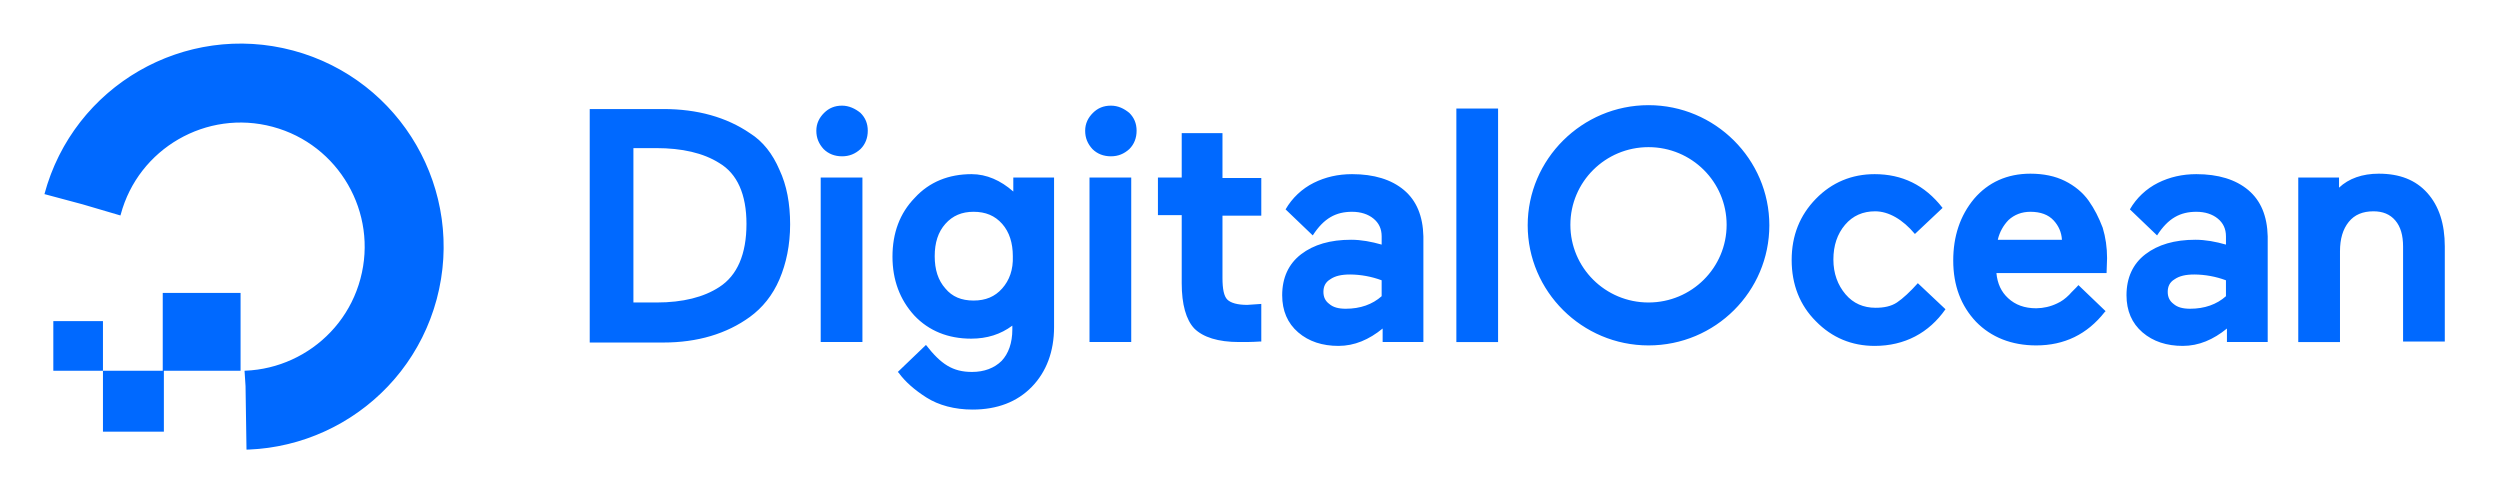 <svg width="100%" height="100%" viewBox="0 0 197 38" version="1.1"
    xmlns="http://www.w3.org/2000/svg"
    xmlns:xlink="http://www.w3.org/1999/xlink" xml:space="preserve"
    xmlns:serif="http://www.serif.com/"
    style="fill-rule:evenodd;clip-rule:evenodd;">
    <path
        d="M6.507,16.101C8.348,9.23 15.422,5.146 22.293,6.987C29.164,8.828 33.248,15.902 31.407,22.773C29.566,29.644 22.492,33.728 15.621,31.887C8.75,30.046 4.666,22.972 6.507,16.101Z"
        style="fill:none;fill-rule:nonzero;stroke:rgb(0,105,255);stroke-width:6.22px;stroke-dasharray:170.82,56.94;stroke-dashoffset:113.88;" />
    <path
        d="M4.202,25.304L8.113,25.304L8.113,29.215L4.202,29.215L4.202,25.304ZM8.113,29.215L12.913,29.215L12.913,34.015L8.113,34.015L8.113,29.215ZM12.824,23.082L18.957,23.082L18.957,29.215L12.824,29.215L12.824,23.082Z"
        style="fill:rgb(0,105,255);fill-rule:nonzero;" />
    <path
        d="M59.088,10.492C57.253,9.238 54.959,8.592 52.282,8.592L46.47,8.592L46.47,26.991L52.282,26.991C54.959,26.991 57.253,26.306 59.088,24.976C60.082,24.254 60.885,23.265 61.421,22.011C61.956,20.756 62.262,19.312 62.262,17.677C62.262,16.042 61.994,14.598 61.421,13.381C60.885,12.127 60.121,11.139 59.088,10.492ZM49.875,11.671L51.71,11.671C53.737,11.671 55.419,12.051 56.681,12.849C58.096,13.686 58.822,15.32 58.822,17.639C58.822,20.034 58.096,21.707 56.681,22.619C55.457,23.417 53.813,23.836 51.748,23.836L49.913,23.836L49.913,11.671L49.875,11.671ZM66.354,8.325C65.78,8.325 65.322,8.516 64.939,8.896C64.557,9.276 64.327,9.732 64.327,10.302C64.327,10.872 64.519,11.329 64.901,11.747C65.283,12.127 65.78,12.317 66.354,12.317C66.928,12.317 67.386,12.127 67.807,11.747C68.189,11.367 68.381,10.872 68.381,10.302C68.381,9.732 68.189,9.276 67.807,8.896C67.386,8.554 66.889,8.325 66.354,8.325ZM64.671,13.989L67.959,13.989L67.959,26.952L64.671,26.952L64.671,13.989ZM79.848,15.092C78.854,14.218 77.745,13.723 76.56,13.723C74.763,13.723 73.233,14.332 72.086,15.586C70.901,16.803 70.327,18.361 70.327,20.224C70.327,22.049 70.901,23.607 72.048,24.862C73.195,26.078 74.725,26.686 76.522,26.686C77.784,26.686 78.854,26.344 79.772,25.66L79.772,25.964C79.772,27.028 79.466,27.865 78.931,28.435C78.357,29.005 77.554,29.309 76.598,29.309C75.069,29.309 74.151,28.701 72.966,27.181L70.748,29.309L70.824,29.385C71.322,30.07 72.048,30.716 73.004,31.324C73.96,31.932 75.222,32.274 76.637,32.274C78.587,32.274 80.154,31.666 81.301,30.488C82.449,29.309 83.06,27.713 83.06,25.774L83.06,13.99L79.848,13.99L79.848,15.092ZM78.97,22.733C78.396,23.379 77.67,23.683 76.714,23.683C75.758,23.683 75.031,23.379 74.496,22.733C73.922,22.087 73.655,21.25 73.655,20.186C73.655,19.122 73.922,18.285 74.496,17.639C75.07,16.993 75.796,16.689 76.714,16.689C77.67,16.689 78.396,16.993 78.97,17.639C79.543,18.285 79.811,19.16 79.811,20.186C79.849,21.25 79.543,22.087 78.97,22.733ZM85.853,13.989L89.141,13.989L89.141,26.952L85.853,26.952L85.853,13.989ZM87.538,8.325C86.964,8.325 86.505,8.516 86.123,8.896C85.741,9.276 85.511,9.732 85.511,10.302C85.511,10.872 85.702,11.329 86.085,11.747C86.467,12.127 86.964,12.317 87.538,12.317C88.111,12.317 88.57,12.127 88.991,11.747C89.373,11.367 89.564,10.872 89.564,10.302C89.564,9.732 89.373,9.276 88.991,8.896C88.57,8.554 88.111,8.325 87.538,8.325ZM96.331,10.492L93.119,10.492L93.119,13.99L91.245,13.99L91.245,16.955L93.119,16.955L93.119,22.315C93.119,23.987 93.463,25.204 94.113,25.888C94.802,26.572 95.987,26.952 97.631,26.952C98.166,26.952 98.702,26.952 99.237,26.914L99.39,26.914L99.39,23.949L98.281,24.025C97.516,24.025 96.981,23.873 96.713,23.607C96.446,23.341 96.331,22.771 96.331,21.897L96.331,16.993L99.39,16.993L99.39,14.028L96.331,14.028L96.331,10.492ZM114.761,8.553L118.049,8.553L118.049,26.953L114.761,26.953L114.761,8.553ZM151.125,22.315C150.551,22.961 149.939,23.531 149.48,23.835C149.022,24.139 148.448,24.253 147.798,24.253C146.842,24.253 146.039,23.911 145.427,23.189C144.815,22.467 144.471,21.554 144.471,20.452C144.471,19.35 144.777,18.437 145.389,17.715C146.001,16.993 146.804,16.651 147.76,16.651C148.83,16.651 149.939,17.297 150.895,18.437L153.075,16.384C151.66,14.56 149.863,13.723 147.721,13.723C145.924,13.723 144.357,14.37 143.095,15.662C141.833,16.955 141.183,18.551 141.183,20.49C141.183,22.429 141.833,24.063 143.095,25.318C144.357,26.61 145.924,27.257 147.721,27.257C150.092,27.257 152.004,26.23 153.304,24.367L151.125,22.315ZM164.584,15.814C164.125,15.168 163.475,14.636 162.71,14.256C161.945,13.876 161.027,13.686 159.995,13.686C158.16,13.686 156.668,14.37 155.56,15.662C154.451,16.993 153.915,18.627 153.915,20.528C153.915,22.505 154.527,24.102 155.712,25.356C156.898,26.572 158.504,27.219 160.454,27.219C162.672,27.219 164.469,26.344 165.845,24.596L165.922,24.52L163.781,22.467C163.589,22.695 163.283,22.961 163.054,23.227C162.748,23.531 162.442,23.759 162.098,23.911C161.585,24.158 161.023,24.288 160.454,24.292C159.536,24.292 158.81,24.026 158.236,23.493C157.701,22.999 157.395,22.353 157.318,21.517L165.998,21.517L166.037,20.338C166.037,19.502 165.922,18.703 165.692,17.943C165.387,17.145 165.042,16.461 164.584,15.814ZM157.434,18.856C157.572,18.283 157.863,17.757 158.275,17.335C158.734,16.917 159.307,16.689 159.996,16.689C160.799,16.689 161.41,16.917 161.831,17.373C162.213,17.791 162.443,18.285 162.481,18.894L157.434,18.894L157.434,18.856ZM177.165,14.978C176.171,14.142 174.795,13.723 173.074,13.723C171.965,13.723 170.971,13.952 170.053,14.408C169.125,14.872 168.353,15.599 167.835,16.498L167.874,16.536L169.977,18.551C170.856,17.183 171.812,16.689 173.074,16.689C173.762,16.689 174.336,16.879 174.756,17.221C175.177,17.563 175.406,18.019 175.406,18.627L175.406,19.274C174.603,19.045 173.8,18.893 172.997,18.893C171.353,18.893 170.053,19.274 169.059,20.034C168.065,20.794 167.568,21.897 167.568,23.265C167.568,24.482 167.988,25.47 168.83,26.192C169.671,26.914 170.741,27.257 172.003,27.257C173.265,27.257 174.412,26.762 175.483,25.888L175.483,26.952L178.695,26.952L178.695,18.627C178.656,17.031 178.159,15.814 177.165,14.978ZM171.352,22.01C171.735,21.744 172.232,21.63 172.92,21.63C173.769,21.637 174.61,21.791 175.405,22.087L175.405,23.341C174.679,23.987 173.723,24.329 172.576,24.329C172.002,24.329 171.582,24.215 171.276,23.949C170.97,23.721 170.817,23.417 170.817,22.999C170.817,22.581 170.97,22.239 171.352,22.01ZM191.274,15.206C190.356,14.18 189.094,13.686 187.45,13.686C186.15,13.686 185.08,14.066 184.315,14.788L184.315,13.99L181.103,13.99L181.103,26.953L184.391,26.953L184.391,19.806C184.391,18.818 184.621,18.057 185.08,17.487C185.538,16.917 186.188,16.651 187.03,16.651C187.756,16.651 188.33,16.879 188.75,17.373C189.171,17.867 189.362,18.551 189.362,19.426L189.362,26.915L192.65,26.915L192.65,19.426C192.65,17.639 192.192,16.233 191.274,15.206ZM110.634,14.978C109.64,14.142 108.263,13.723 106.543,13.723C105.434,13.723 104.44,13.952 103.522,14.408C102.594,14.872 101.822,15.599 101.304,16.498L101.342,16.536L103.445,18.551C104.325,17.183 105.281,16.689 106.543,16.689C107.231,16.689 107.804,16.879 108.225,17.221C108.646,17.563 108.875,18.019 108.875,18.627L108.875,19.274C108.072,19.045 107.269,18.893 106.466,18.893C104.822,18.893 103.522,19.274 102.528,20.034C101.534,20.794 101.036,21.897 101.036,23.265C101.036,24.482 101.457,25.47 102.298,26.192C103.139,26.914 104.21,27.257 105.472,27.257C106.734,27.257 107.881,26.762 108.952,25.888L108.952,26.952L112.163,26.952L112.163,18.627C112.125,17.031 111.628,15.814 110.634,14.978ZM104.821,22.01C105.204,21.744 105.701,21.63 106.389,21.63C107.238,21.637 108.079,21.791 108.874,22.087L108.874,23.341C108.148,23.987 107.192,24.329 106.045,24.329C105.471,24.329 105.051,24.215 104.745,23.949C104.439,23.721 104.286,23.417 104.286,22.999C104.286,22.581 104.439,22.239 104.821,22.01ZM129.903,27.219C124.665,27.219 120.382,22.961 120.382,17.753C120.382,12.545 124.665,8.287 129.903,8.287C135.142,8.287 139.424,12.545 139.424,17.753C139.424,22.961 135.18,27.219 129.903,27.219ZM129.902,11.595C126.499,11.595 123.746,14.332 123.746,17.715C123.746,21.098 126.499,23.836 129.902,23.836C133.305,23.836 136.058,21.098 136.058,17.715C136.058,14.332 133.305,11.595 129.902,11.595Z"
        style="fill:rgb(0,105,255);fill-rule:nonzero;" />
</svg>